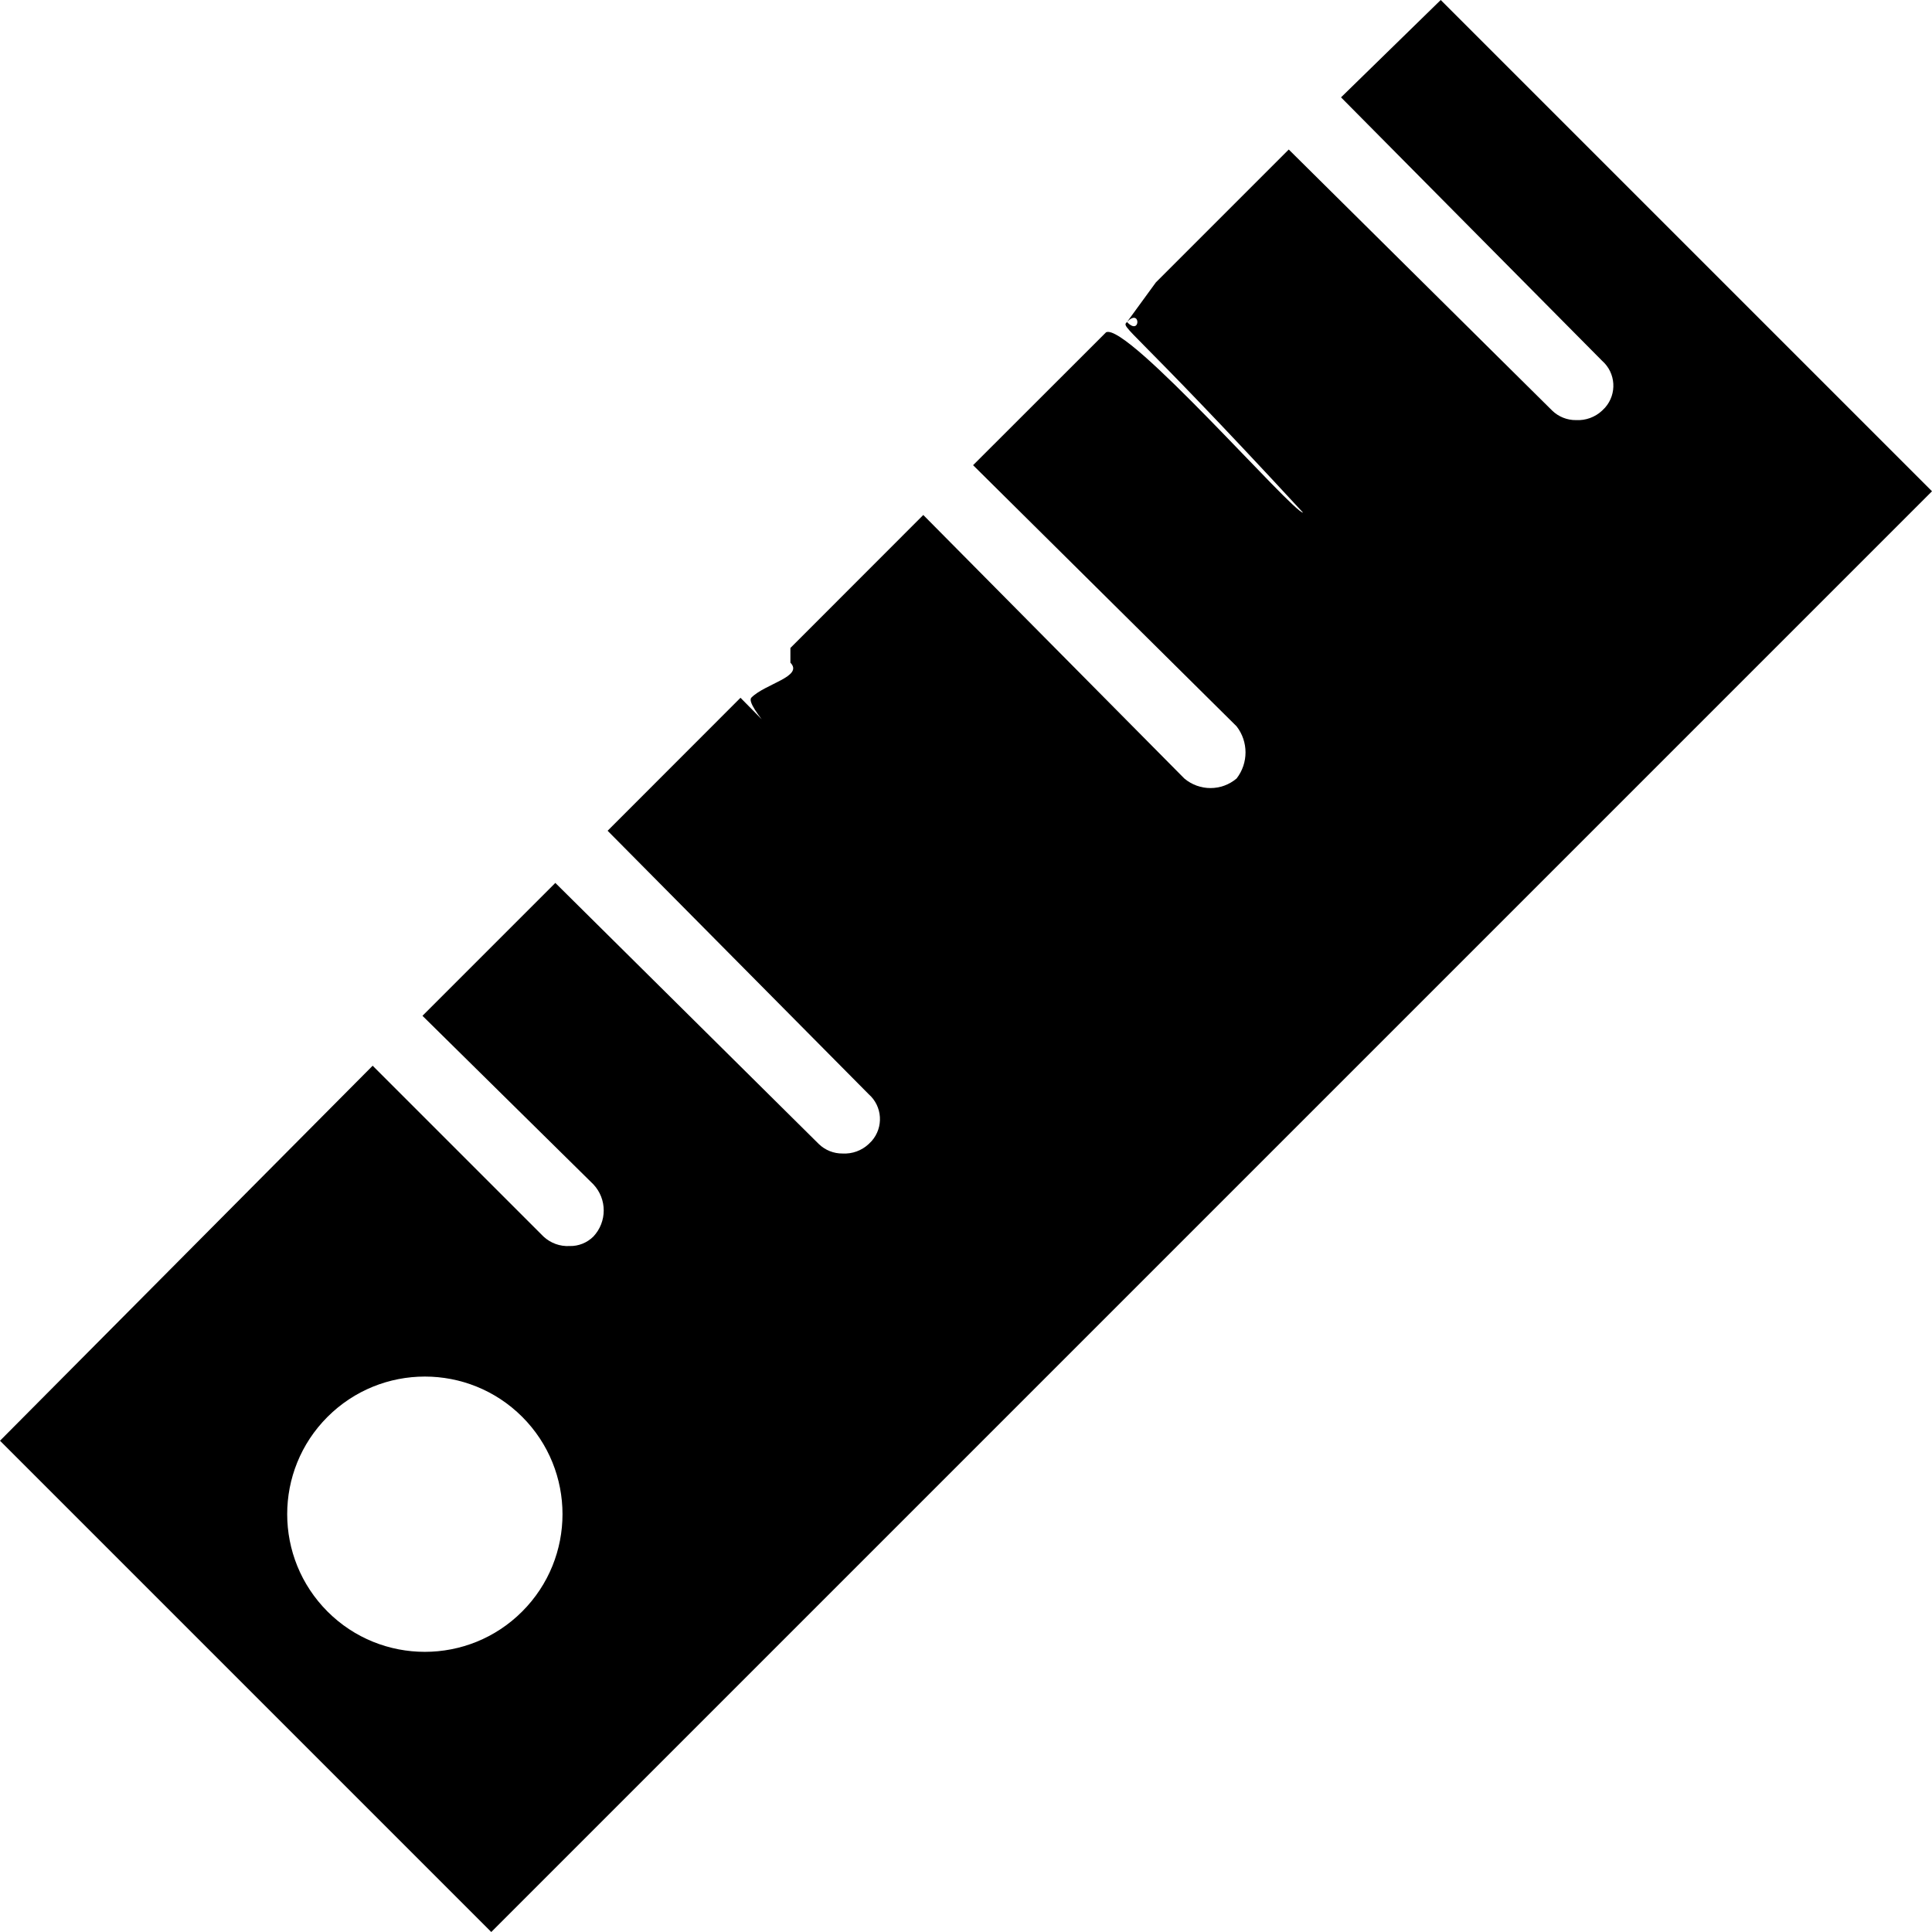 <svg width="18" height="18" viewBox="0 0 18 18" fill="none" xmlns="http://www.w3.org/2000/svg">
    <path d="M13.423 -4.00543e-05L12.494 0.907L14.926 3.361C15.055 3.474 15.067 3.67 14.954 3.798C14.945 3.808 14.936 3.817 14.926 3.826C14.861 3.887 14.773 3.919 14.683 3.914C14.601 3.915 14.521 3.883 14.462 3.826L12.007 1.393L10.769 2.631L10.5 3C10.629 2.864 10.629 3.136 10.5 3C10.441 3.058 10.5 3 12.14 4.776C12.05 4.781 10.5 3 10.305 3.096L9.066 4.334L11.521 6.767C11.632 6.91 11.632 7.11 11.521 7.253C11.381 7.372 11.175 7.372 11.034 7.253L8.602 4.798L7.364 6.037V6.174C7.49 6.303 7.126 6.371 7 6.5C6.875 6.634 8.621 8.236 8.487 8.111C8.481 8.105 8.475 8.099 8.469 8.093L6.899 6.501L5.661 7.74L8.093 10.194C8.222 10.307 8.234 10.503 8.121 10.631C8.112 10.641 8.103 10.65 8.093 10.659C8.028 10.72 7.94 10.752 7.85 10.747C7.768 10.748 7.688 10.716 7.629 10.659L5.174 8.226L3.936 9.464L5.528 11.034C5.657 11.171 5.657 11.384 5.528 11.521C5.469 11.579 5.39 11.611 5.307 11.609C5.217 11.614 5.13 11.582 5.064 11.521L3.472 9.929L0 13.423L4.577 18L18 4.577L13.423 -4.00543e-05ZM4.865 15.014C4.365 15.515 3.552 15.515 3.052 15.015C2.551 14.514 2.55 13.702 3.051 13.201C3.552 12.7 4.364 12.7 4.865 13.2C5.366 13.701 5.366 14.513 4.865 15.014Z" fill="#000"/>
</svg>

